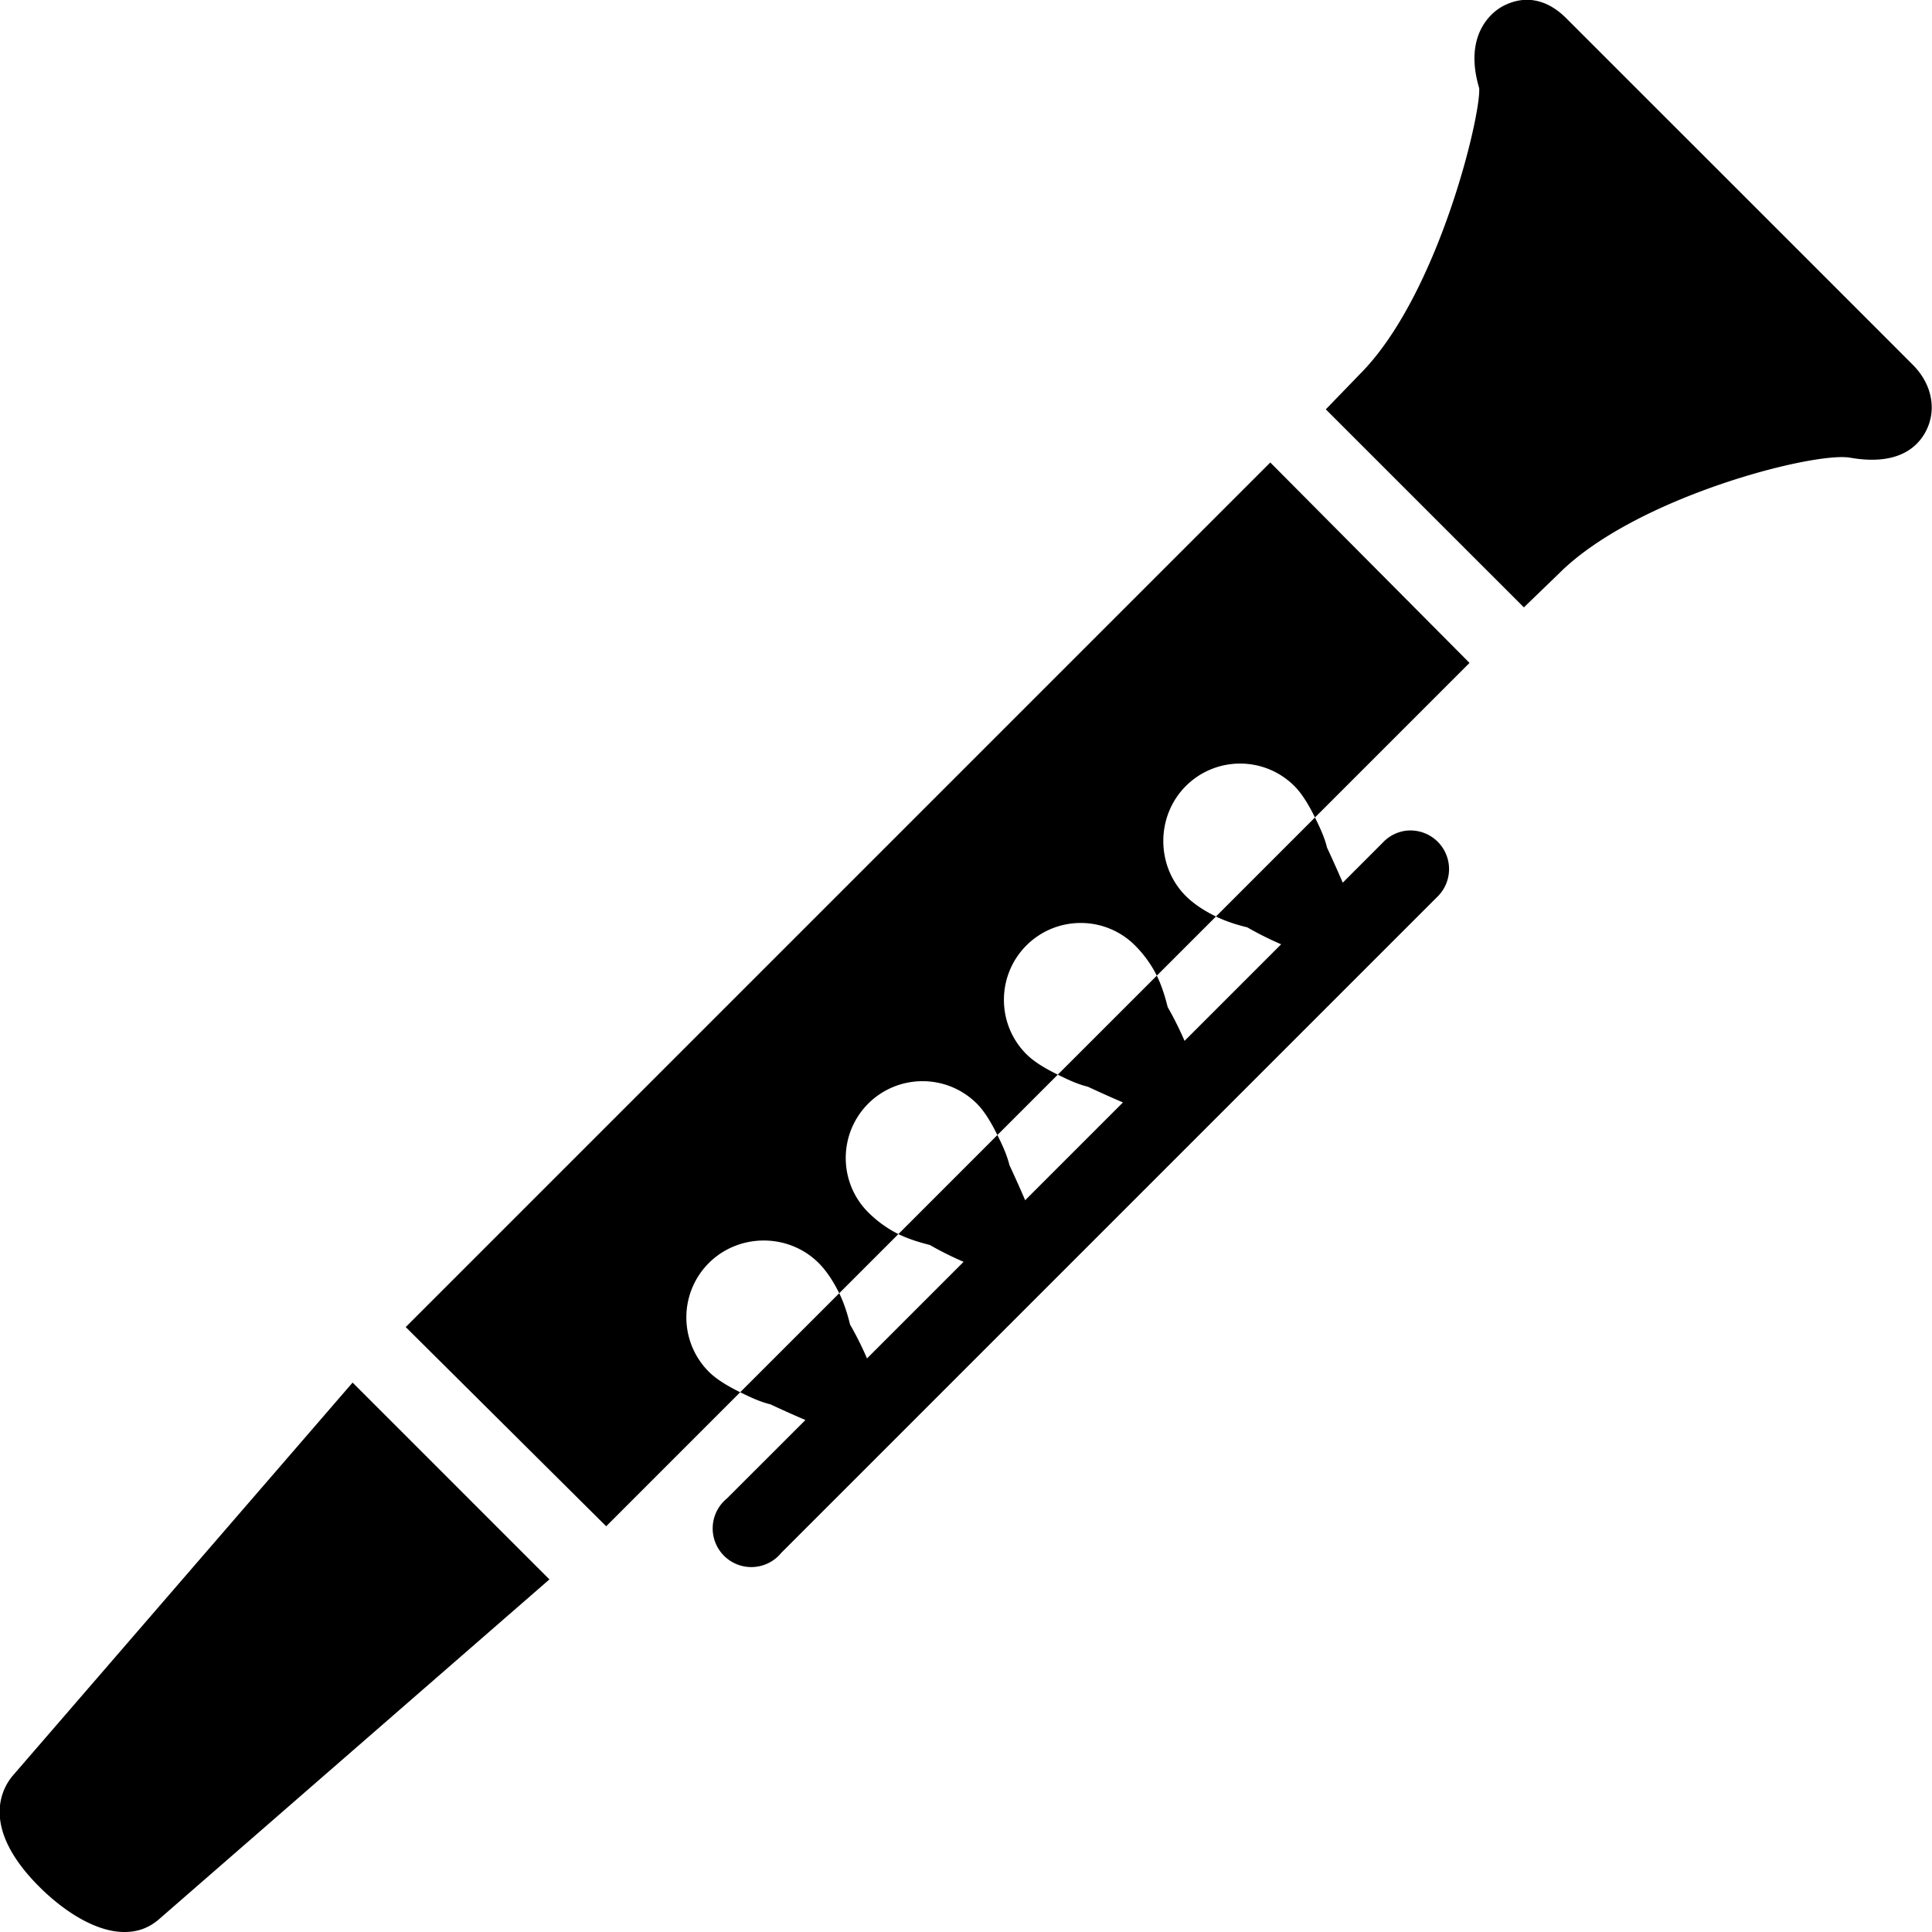 <svg xmlns="http://www.w3.org/2000/svg" width="50" height="50" viewBox="0 0 50 50">    <path style="text-indent:0;text-align:start;line-height:normal;text-transform:none;block-progression:tb;-inkscape-font-specification:Bitstream Vera Sans" d="M 39.625 0 C 39.329 -0.029 39.044 0.069 38.844 0.188 C 38.608 0.329 37.87 0.902 38.281 2.281 C 38.332 2.978 37.215 7.662 35.188 9.688 L 34.312 10.594 L 39.438 15.719 L 40.344 14.844 C 42.322 12.866 46.932 11.686 47.875 11.844 C 49.099 12.06 49.621 11.586 49.844 11.156 C 50.126 10.61 50.005 9.94 49.5 9.438 C 49.264 9.2 45.138 5.074 42.562 2.5 L 40.531 0.469 C 40.229 0.168 39.921 0.029 39.625 0 z M 32.875 11.969 L 10.5 34.344 L 15.688 39.5 L 19.156 36.031 C 18.847 35.879 18.549 35.704 18.344 35.5 C 17.569 34.723 17.569 33.465 18.344 32.688 C 19.123 31.91 20.41 31.91 21.188 32.688 C 21.39 32.891 21.567 33.16 21.719 33.469 L 23.25 31.938 C 22.941 31.785 22.674 31.579 22.469 31.375 C 21.694 30.598 21.694 29.341 22.469 28.562 C 23.248 27.787 24.504 27.787 25.281 28.562 C 25.484 28.765 25.66 29.065 25.812 29.375 L 27.375 27.812 C 27.065 27.66 26.768 27.486 26.562 27.281 C 25.788 26.505 25.788 25.247 26.562 24.469 C 27.341 23.692 28.598 23.692 29.375 24.469 C 29.578 24.672 29.785 24.94 29.938 25.25 L 31.469 23.719 C 31.158 23.567 30.893 23.392 30.688 23.188 C 29.912 22.41 29.913 21.122 30.688 20.344 C 31.466 19.567 32.723 19.567 33.5 20.344 C 33.703 20.548 33.879 20.846 34.031 21.156 L 38.031 17.156 L 32.875 11.969 z M 34.031 21.156 L 31.469 23.719 C 31.72 23.842 32.003 23.933 32.281 24 C 32.281 24 32.669 24.23 33.156 24.438 L 30.656 26.938 C 30.45 26.455 30.219 26.062 30.219 26.062 C 30.151 25.785 30.062 25.502 29.938 25.25 L 27.375 27.812 C 27.627 27.936 27.878 28.057 28.156 28.125 C 28.156 28.125 28.578 28.324 29.062 28.531 L 26.531 31.062 C 26.324 30.577 26.125 30.156 26.125 30.156 C 26.057 29.879 25.938 29.628 25.812 29.375 L 23.25 31.938 C 23.503 32.062 23.785 32.15 24.062 32.219 C 24.062 32.219 24.455 32.45 24.938 32.656 L 22.438 35.156 C 22.23 34.669 22 34.281 22 34.281 C 21.932 34.004 21.844 33.722 21.719 33.469 L 19.156 36.031 C 19.408 36.155 19.66 36.276 19.938 36.344 C 19.938 36.344 20.357 36.542 20.844 36.75 L 18.812 38.781 A 1 1 0 1 0 20.219 40.188 L 37.188 23.219 A 1 1 0 0 0 36.375 21.5 A 1 1 0 0 0 35.781 21.812 L 34.75 22.844 C 34.542 22.357 34.344 21.938 34.344 21.938 C 34.277 21.662 34.155 21.408 34.031 21.156 z M 9.125 35.781 L 0.344 45.938 C 0.105 46.212 -0.566 47.212 0.969 48.781 C 1.609 49.435 2.462 50.001 3.219 50 C 3.535 50 3.823 49.913 4.094 49.688 L 14.219 40.875 L 9.125 35.781 z" color="#000" overflow="visible" enable-background="accumulate" font-family="Bitstream Vera Sans"></path></svg>